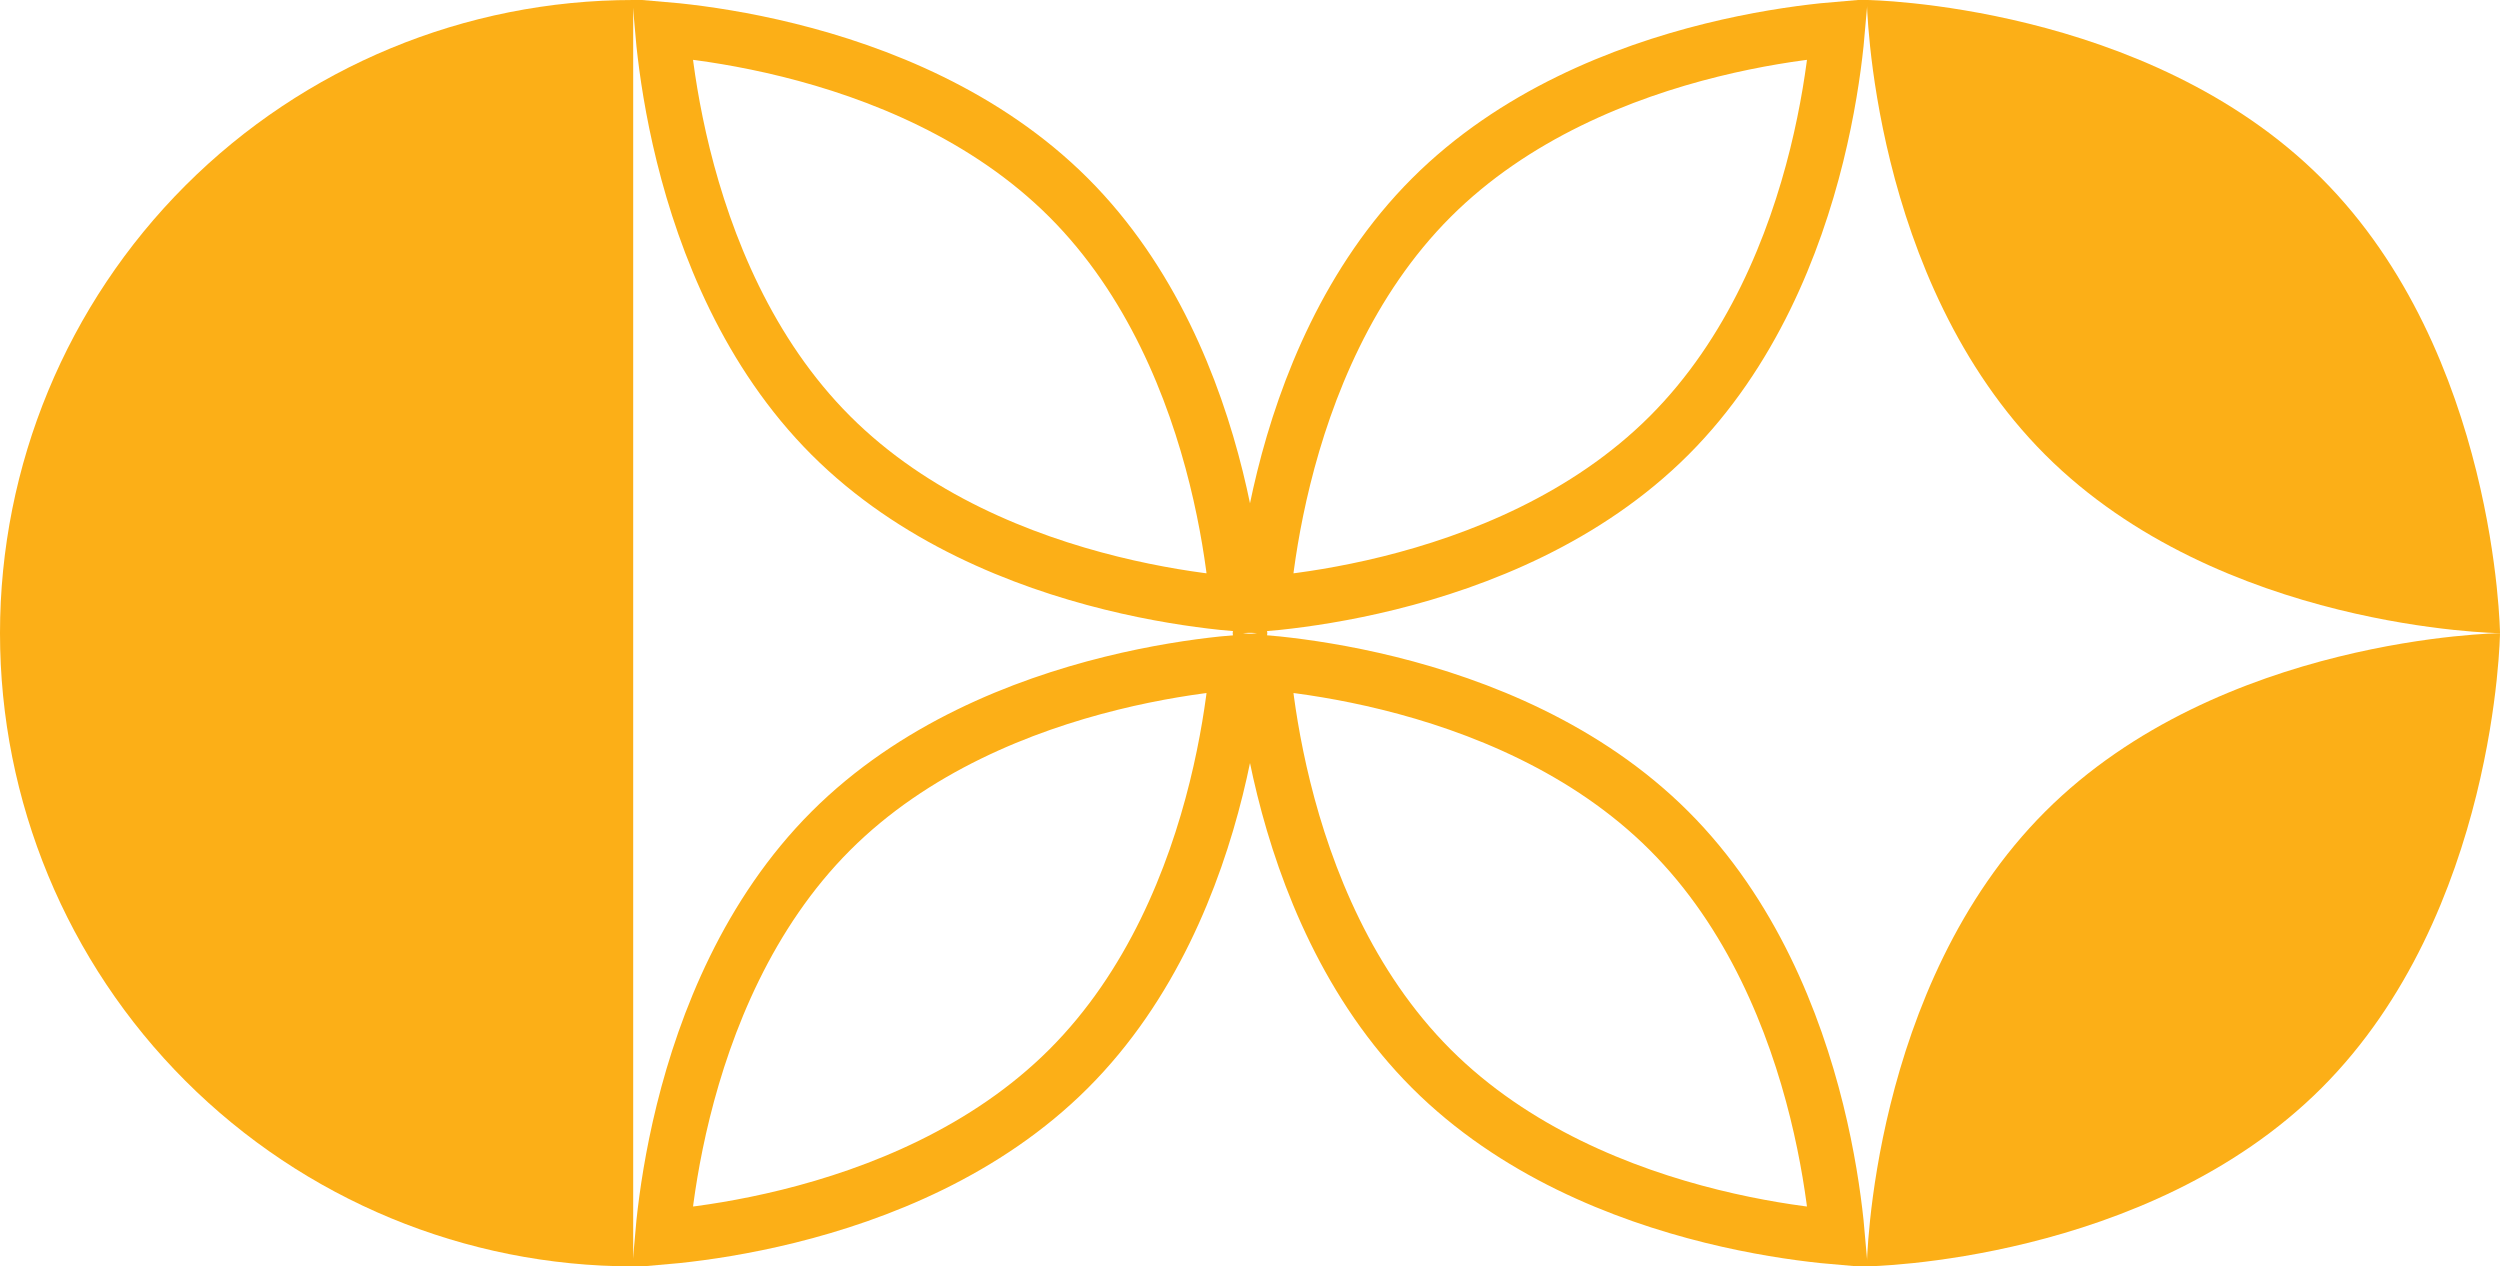 <svg width="229" height="116" viewBox="0 0 229 116" fill="none" xmlns="http://www.w3.org/2000/svg">
<path d="M58 116C42.617 116 27.865 109.889 16.988 99.012C6.111 88.135 4.369e-06 73.383 2.53526e-06 58C7.01517e-07 42.617 6.111 27.865 16.988 16.988C27.865 6.111 42.617 4.59834e-07 58 -2.53526e-06L58 116Z" fill="#FCAF17"/>
<path d="M115.659 55.34C115.694 54.934 115.736 54.488 115.787 54.005C116.058 51.44 116.583 47.85 117.591 43.777C119.619 35.59 123.55 25.667 131.109 18.108C138.668 10.549 148.591 6.618 156.778 4.591C160.851 3.582 164.441 3.058 167.006 2.786C167.489 2.735 167.935 2.693 168.341 2.659C168.306 3.064 168.264 3.51 168.213 3.993C167.942 6.559 167.417 10.148 166.409 14.222C164.381 22.409 160.45 32.331 152.891 39.89C145.332 47.449 135.409 51.381 127.222 53.408C123.149 54.417 119.559 54.941 116.994 55.212C116.511 55.263 116.065 55.305 115.659 55.34ZM168.341 113.34C167.935 113.305 167.489 113.263 167.006 113.212C164.441 112.941 160.851 112.417 156.778 111.408C148.591 109.381 138.668 105.449 131.109 97.89C123.55 90.331 119.619 80.409 117.591 72.222C116.583 68.148 116.058 64.558 115.787 61.993C115.736 61.51 115.694 61.064 115.659 60.659C116.065 60.693 116.511 60.735 116.994 60.786C119.559 61.058 123.149 61.582 127.222 62.59C135.409 64.618 145.332 68.549 152.891 76.108C160.45 83.667 164.381 93.59 166.409 101.777C167.417 105.85 167.941 109.44 168.213 112.005C168.264 112.488 168.306 112.934 168.341 113.34Z" stroke="#FCAF17" stroke-width="5"/>
<path d="M113.341 60.659C113.306 61.064 113.264 61.51 113.213 61.993C112.942 64.559 112.417 68.148 111.409 72.222C109.381 80.409 105.45 90.332 97.891 97.89C90.332 105.449 80.409 109.381 72.222 111.408C68.149 112.417 64.559 112.941 61.994 113.212C61.511 113.263 61.065 113.305 60.659 113.34C60.694 112.934 60.736 112.488 60.787 112.005C61.059 109.44 61.583 105.85 62.591 101.777C64.619 93.59 68.55 83.667 76.109 76.108C83.668 68.55 93.591 64.618 101.778 62.591C105.851 61.582 109.441 61.058 112.006 60.787C112.489 60.736 112.935 60.693 113.341 60.659ZM60.659 2.659C61.065 2.693 61.511 2.736 61.994 2.787C64.559 3.058 68.149 3.582 72.222 4.591C80.409 6.618 90.332 10.55 97.891 18.108C105.45 25.667 109.381 35.59 111.409 43.777C112.417 47.85 112.942 51.44 113.213 54.005C113.264 54.488 113.306 54.934 113.341 55.34C112.935 55.305 112.489 55.263 112.006 55.212C109.441 54.941 105.851 54.417 101.778 53.408C93.591 51.381 83.668 47.449 76.109 39.89C68.55 32.331 64.619 22.409 62.591 14.222C61.583 10.149 61.059 6.559 60.787 3.993C60.736 3.51 60.694 3.064 60.659 2.659Z" stroke="#FCAF17" stroke-width="5"/>
<path d="M212.659 16.34C228.675 32.357 229 57.999 229 57.999C229 57.999 203.358 57.674 187.341 41.658C171.325 25.642 171 -0.001 171 -0.001C171 -0.001 196.642 0.324 212.659 16.34Z" fill="#FCAF17"/>
<path d="M212.659 99.658C196.642 115.674 171 115.999 171 115.999C171 115.999 171.325 90.357 187.341 74.341C203.358 58.324 229 57.999 229 57.999C229 57.999 228.675 83.642 212.659 99.658Z" fill="#FCAF17"/>
</svg>
